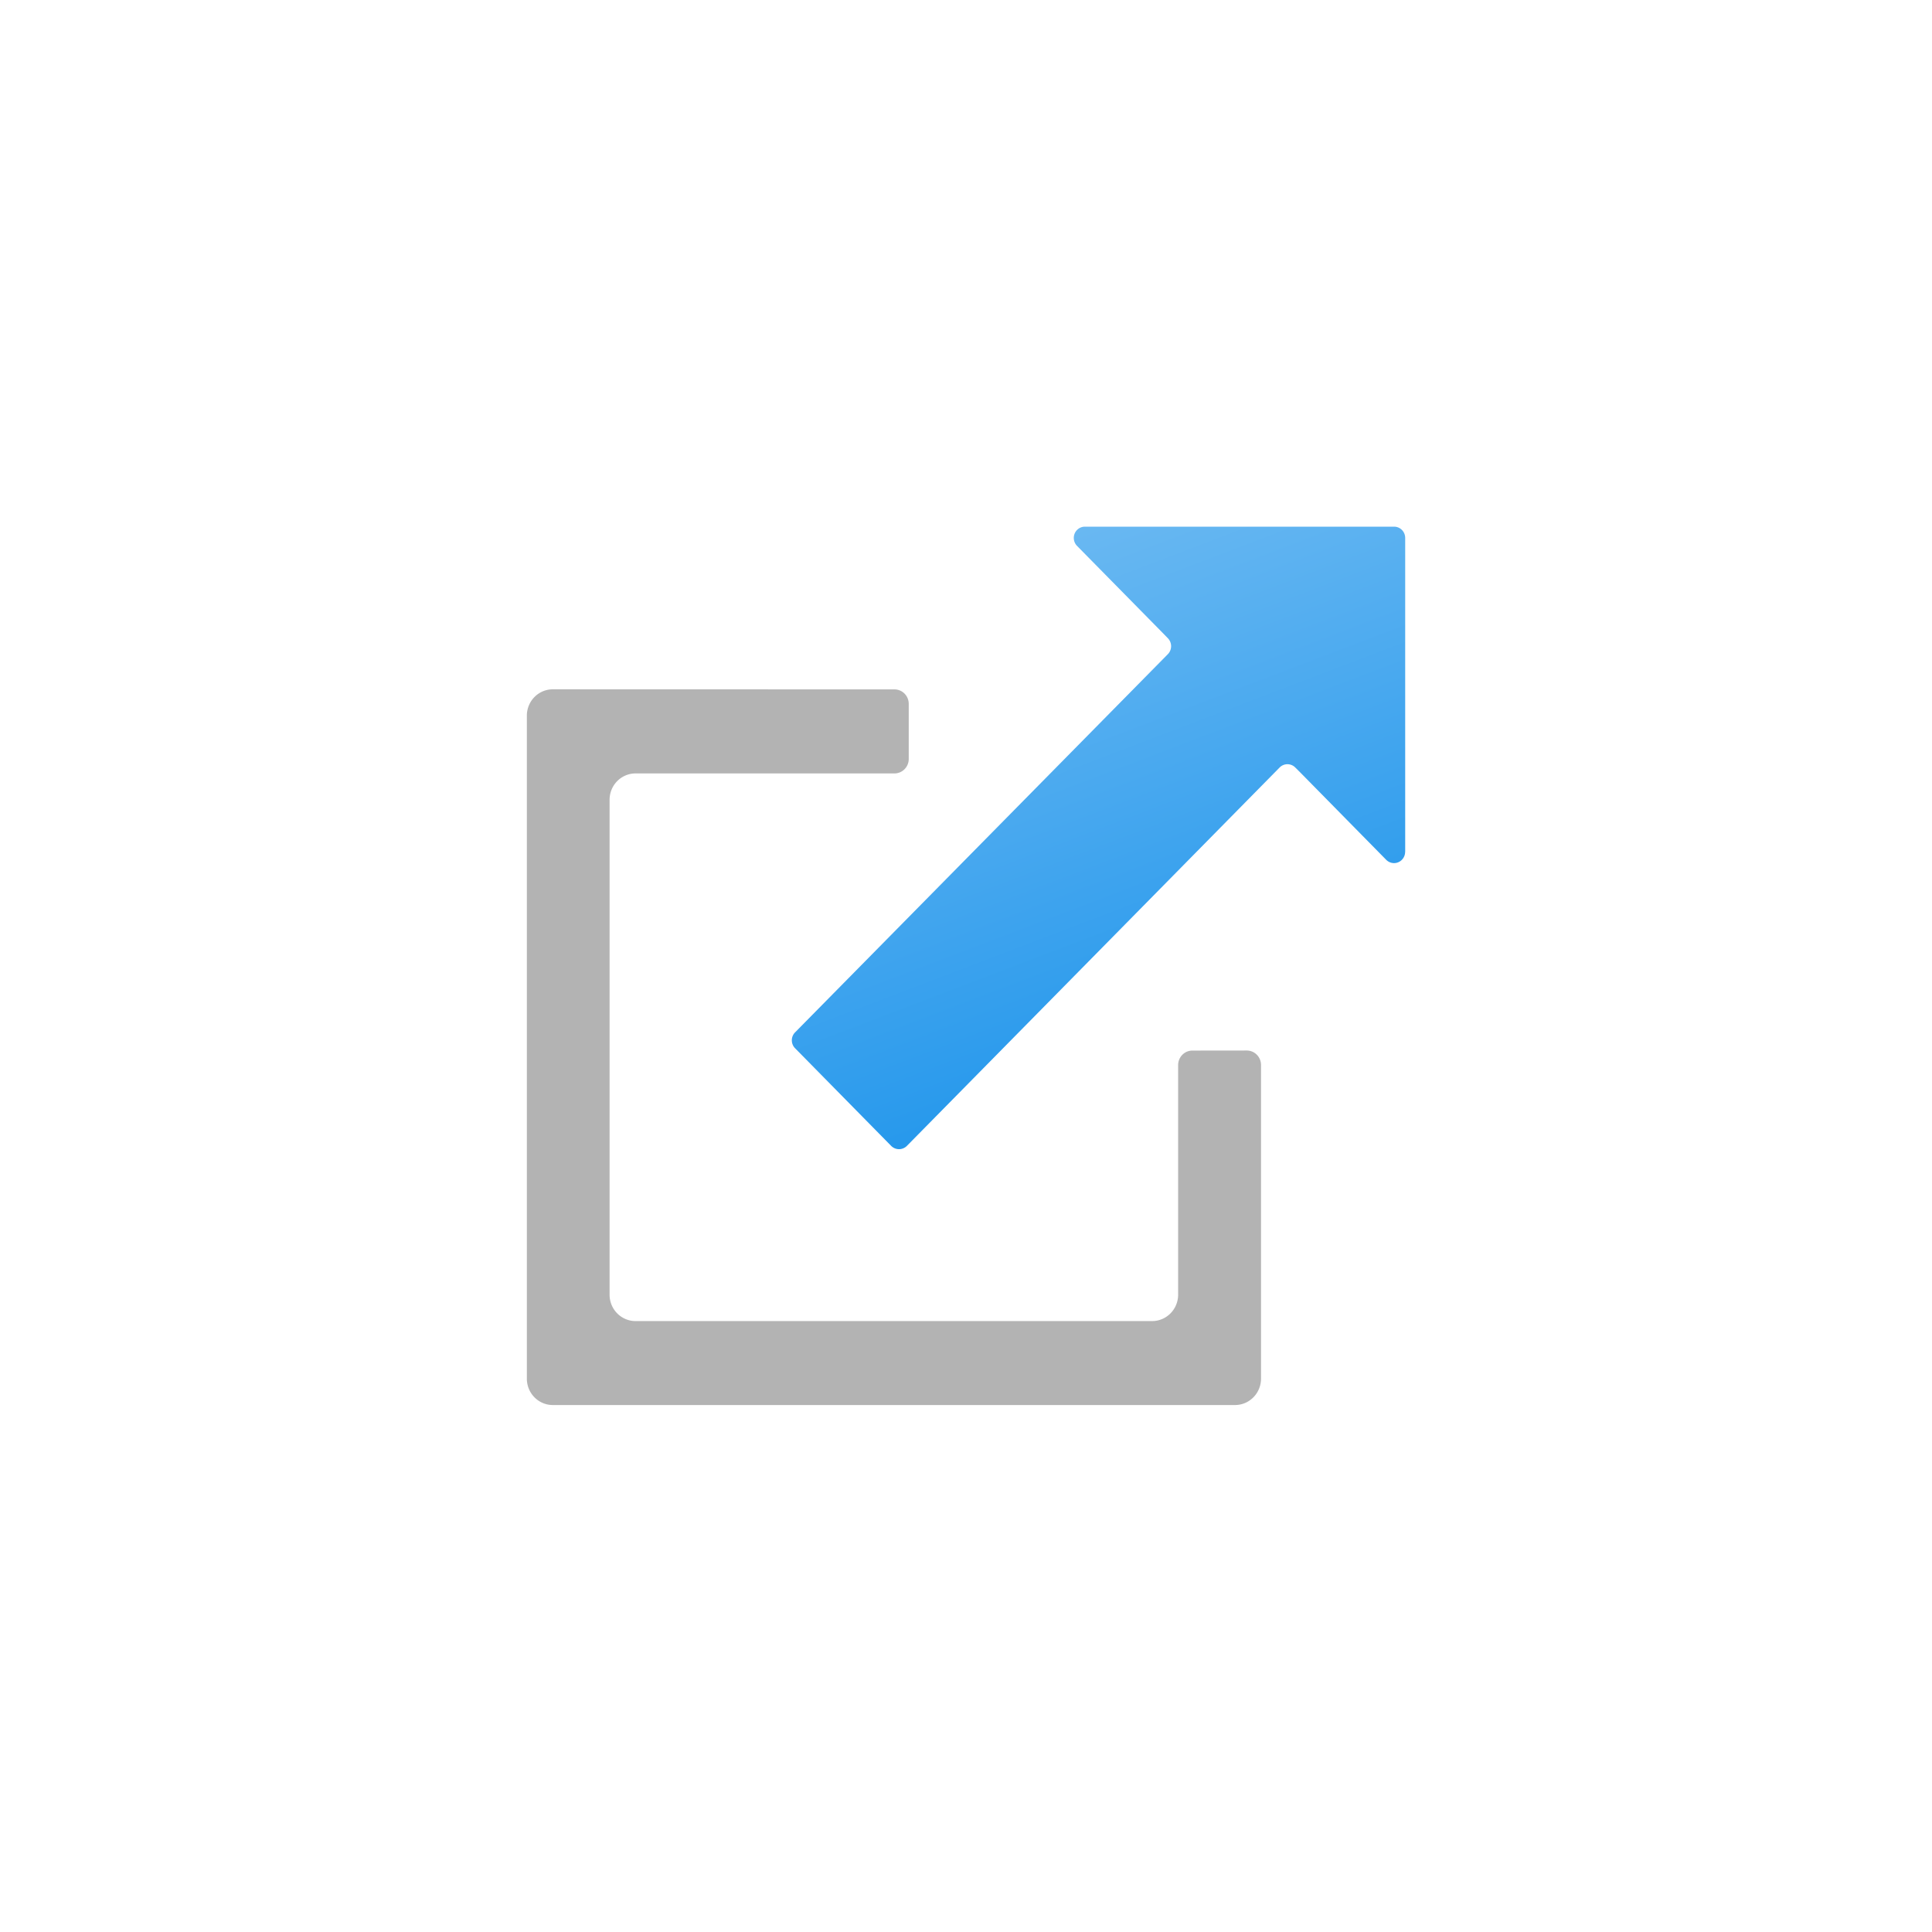 <?xml version="1.0" encoding="UTF-8" standalone="no"?>
<!DOCTYPE svg PUBLIC "-//W3C//DTD SVG 1.1//EN" "http://www.w3.org/Graphics/SVG/1.1/DTD/svg11.dtd">
<!-- Generated by Microsoft Visio, SVG Export Event Hub Scale.svg Page-1 -->
<svg xmlns="http://www.w3.org/2000/svg" xmlns:xlink="http://www.w3.org/1999/xlink" xmlns:ev="http://www.w3.org/2001/xml-events"
		width="1.732in" height="1.732in" viewBox="0 0 124.693 124.709" xml:space="preserve" color-interpolation-filters="sRGB"
		class="st3">
	<style type="text/css">
	<![CDATA[
		.st1 {fill:url(#grad0-6);stroke:none;stroke-linecap:butt;stroke-width:34}
		.st2 {fill:#b3b3b3;stroke:none;stroke-linecap:butt;stroke-width:34}
		.st3 {fill:none;fill-rule:evenodd;font-size:12px;overflow:visible;stroke-linecap:square;stroke-miterlimit:3}
	]]>
	</style>

	<defs id="Patterns_And_Gradients">
		<linearGradient id="grad0-6" x1="0" y1="0" x2="1" y2="0" gradientTransform="rotate(69.774 0.5 0.5)">
			<stop offset="0" stop-color="#6bb9f2" stop-opacity="1"/>
			<stop offset="1" stop-color="#1b93eb" stop-opacity="1"/>
		</linearGradient>
	</defs>
	<g>
		<title>Page-1</title>
		<g id="group13690-1" transform="translate(34,-34.016)">
			<title>Event Hub Scale.13690</title>
			<g id="group13691-2">
				<title>MsPortalFx.base.images-66</title>
				<g id="shape13692-3" transform="translate(17.106,-16.518)">
					<title>Sheet.13692</title>
					<path d="M39.59 105.51 L39.59 85.26 a0.716 0.727 -180 0 0 -0.716 -0.73 L18.92 84.53 a0.716 0.727
								 -180 0 0 -0.509 1.244 L23.91 91.36 L24.27 91.73 a0.72 0.73 0 0 1 1.77636E-14 1.03
								 L0.21 117.17 a0.713 0.724 -180 0 0 -6.43929E-15 1.03 L6.41 124.5 a0.72 0.73 -180
								 0 0 1.015 0 L31.48 100.08 a0.716 0.727 0 0 1 1.019 4.26326E-14 L32.87 100.45 L38.36 106.03
								 a0.716 0.727 -180 0 0 1.226 -0.514 Z" class="st1"/>
				</g>
				<g id="shape13693-7">
					<title>Sheet.13693</title>
					<path d="M42.04 102.76 L42.04 117.58 A1.679 1.704 0 0 1 40.36 119.29 L7.02 119.29 A1.676 1.701 0 0 1
								 5.34 117.58 L5.34 85.64 A1.676 1.701 0 0 1 7.02 83.94 L23.73 83.94 a0.92 0.934 -180 0
								 0 0.92 -0.934 L24.65 79.45 a0.92 0.934 -180 0 0 -0.92 -0.934 L1.68 78.51 A1.676
								 1.701 -180 0 0 0 80.22 L0 123 A1.676 1.701 -180 0 0 1.68 124.71 L45.71 124.71 A1.679 1.704
								 -180 0 0 47.39 123 L47.39 102.76 a0.92 0.934 -180 0 0 -0.92 -0.934 L42.96 101.83 a0.92
								 0.934 -180 0 0 -0.92 0.934 Z" class="st2"/>
				</g>
			</g>
		</g>
	</g>
</svg>
